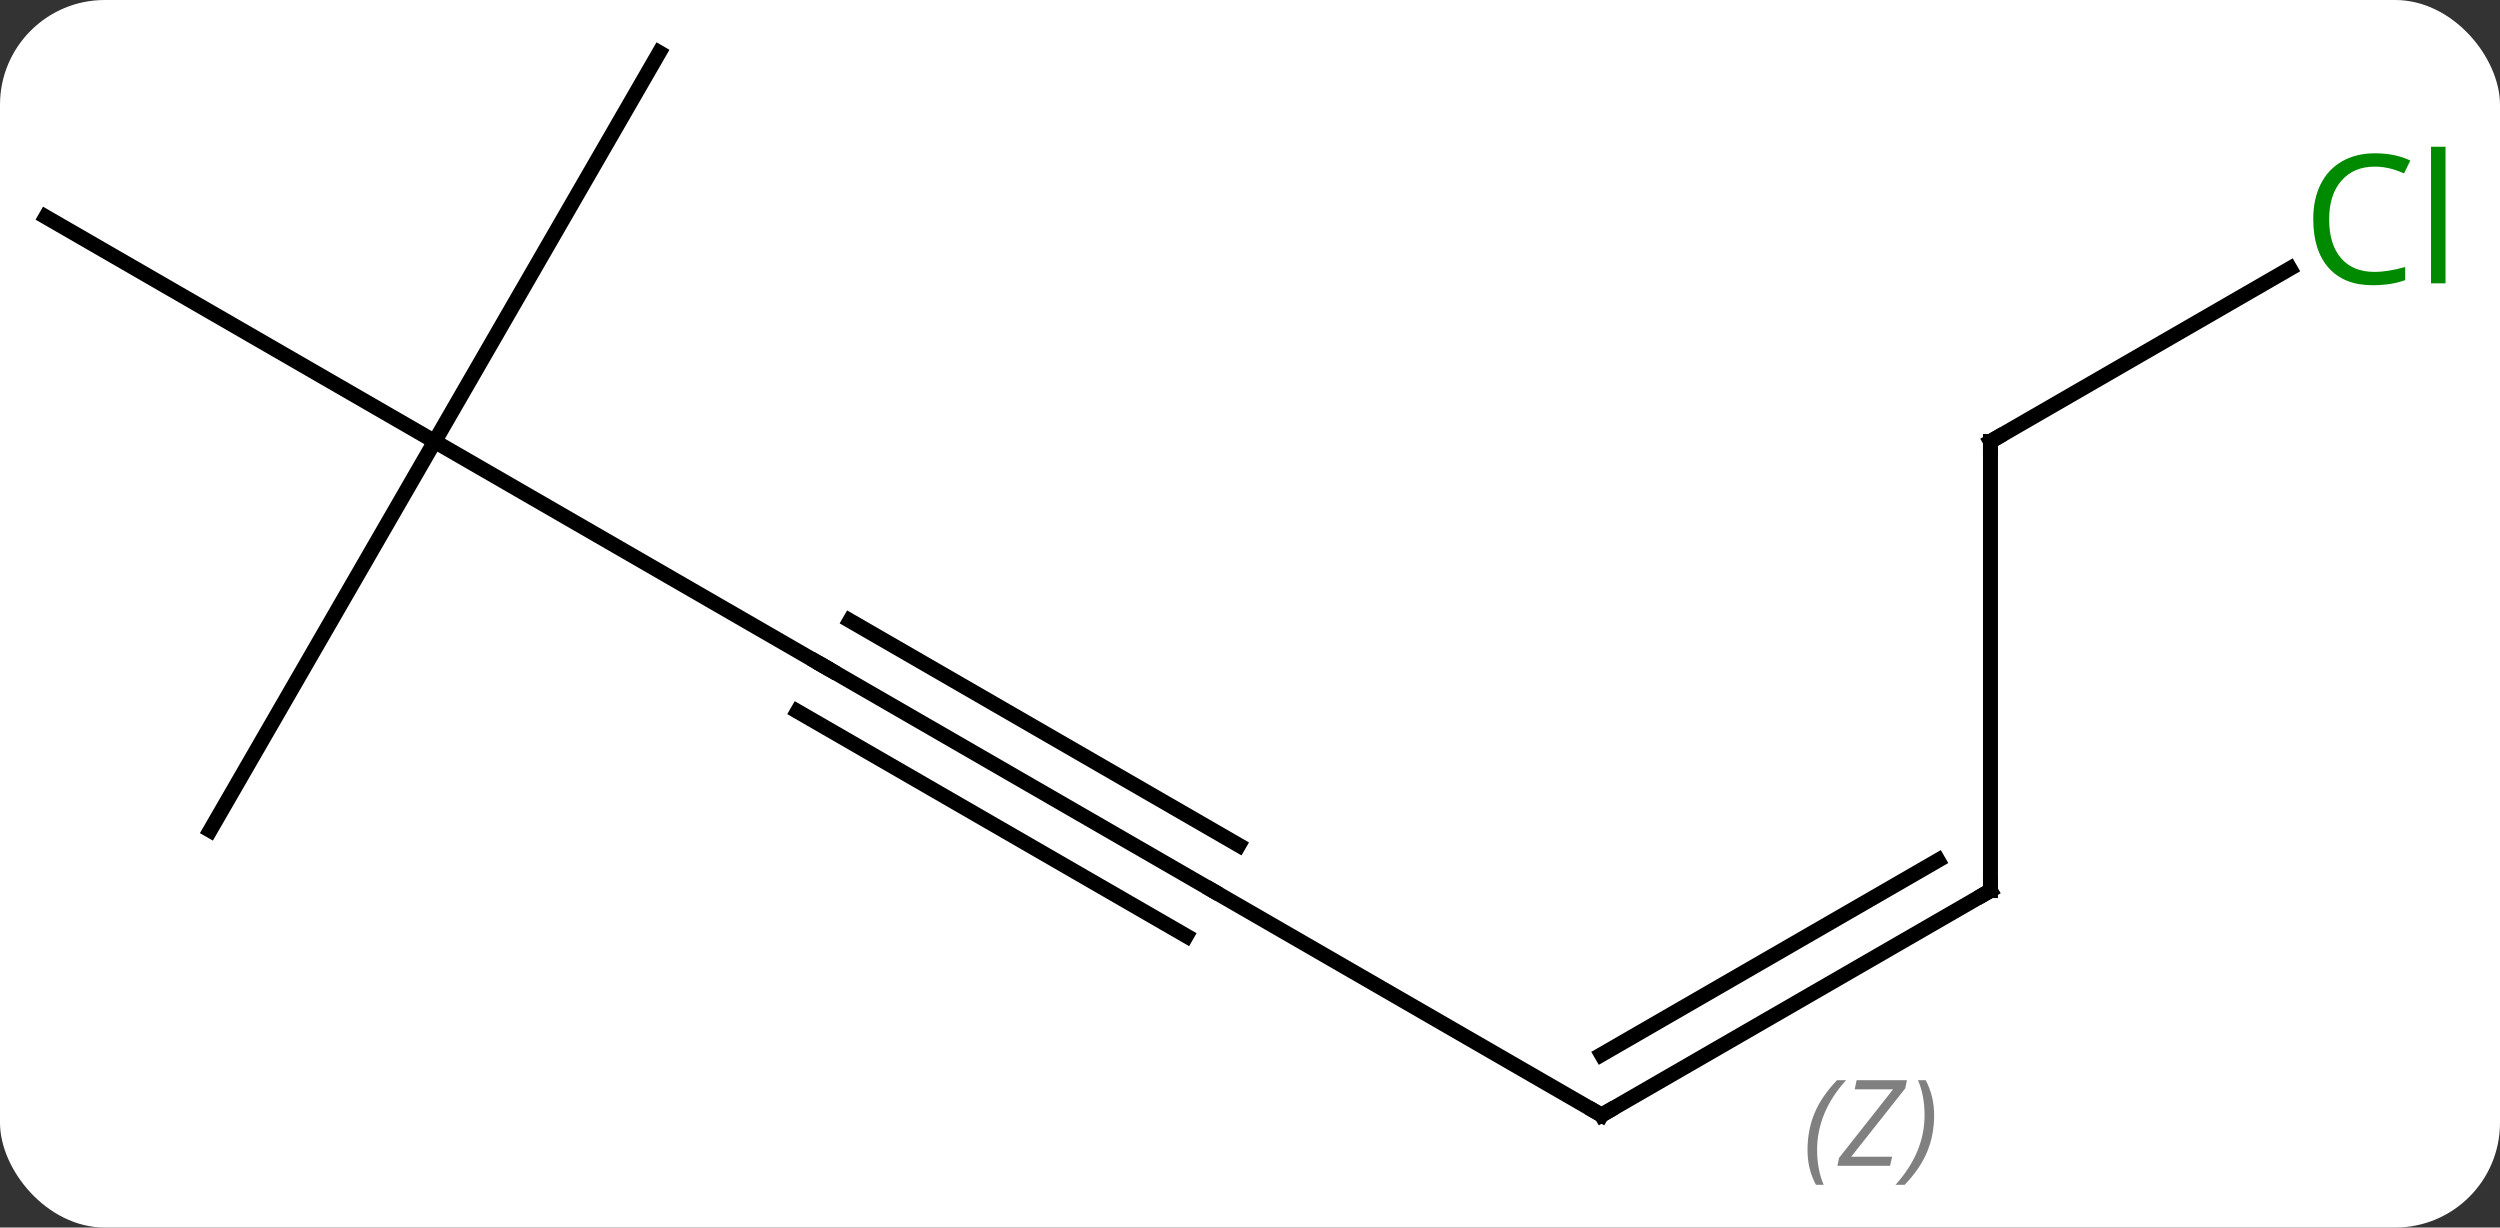 <svg width="167" viewBox="0 0 167 82" style="fill-opacity:1; color-rendering:auto; color-interpolation:auto; text-rendering:auto; stroke:black; stroke-linecap:square; stroke-miterlimit:10; shape-rendering:auto; stroke-opacity:1; fill:black; stroke-dasharray:none; font-weight:normal; stroke-width:1; font-family:'Open Sans'; font-style:normal; stroke-linejoin:miter; font-size:12; stroke-dashoffset:0; image-rendering:auto;" height="82" class="cas-substance-image" xmlns:xlink="http://www.w3.org/1999/xlink" xmlns="http://www.w3.org/2000/svg"><rect x="0" y="0" width="167" height="82" fill="#333333" stroke="none"/><svg class="cas-substance-single-component"><rect y="0" x="0" width="167" stroke="none" ry="7" rx="7" height="82" fill="white" class="cas-substance-group"/><svg y="0" x="0" width="167" viewBox="0 0 167 82" style="fill:black;" height="82" class="cas-substance-single-component-image"><svg><g><g transform="translate(81,39)" style="text-rendering:geometricPrecision; color-rendering:optimizeQuality; color-interpolation:linearRGB; stroke-linecap:butt; image-rendering:optimizeQuality;"><line y2="5.49" y1="20.49" x2="-25.98" x1="0" style="fill:none;"/><line y2="8.521" y1="23.521" x2="-27.73" x1="-1.75" style="fill:none;"/><line y2="2.459" y1="17.459" x2="-24.23" x1="1.75" style="fill:none;"/><line y2="35.49" y1="20.49" x2="25.98" x1="0" style="fill:none;"/><line y2="-9.51" y1="5.49" x2="-51.963" x1="-25.98" style="fill:none;"/><line y2="20.49" y1="35.49" x2="51.963" x1="25.98" style="fill:none;"/><line y2="18.469" y1="31.448" x2="48.463" x1="25.98" style="fill:none;"/></g><g transform="translate(81,39)" style="stroke-linecap:butt; font-size:8.4px; fill:gray; text-rendering:geometricPrecision; image-rendering:optimizeQuality; color-rendering:optimizeQuality; font-family:'Open Sans'; font-style:italic; stroke:gray; color-interpolation:linearRGB;"><path style="stroke:none;" d="M39.742 37.815 Q39.742 36.486 40.211 35.361 Q40.679 34.236 41.711 33.158 L42.32 33.158 Q41.351 34.221 40.867 35.393 Q40.383 36.565 40.383 37.799 Q40.383 39.127 40.82 40.143 L40.304 40.143 Q39.742 39.111 39.742 37.815 ZM45.255 38.877 L41.74 38.877 L41.849 38.346 L45.458 33.768 L42.896 33.768 L43.021 33.158 L46.38 33.158 L46.271 33.705 L42.661 38.268 L45.396 38.268 L45.255 38.877 ZM48.2 35.502 Q48.2 36.83 47.724 37.963 Q47.247 39.096 46.232 40.143 L45.622 40.143 Q47.56 37.986 47.56 35.502 Q47.56 34.174 47.122 33.158 L47.638 33.158 Q48.2 34.221 48.2 35.502 Z"/><line y2="-35.49" y1="-9.51" x2="-36.963" x1="-51.963" style="fill:none; stroke:black;"/><line y2="-24.51" y1="-9.51" x2="-77.943" x1="-51.963" style="fill:none; stroke:black;"/><line y2="16.47" y1="-9.51" x2="-66.963" x1="-51.963" style="fill:none; stroke:black;"/><line y2="-9.51" y1="20.49" x2="51.963" x1="51.963" style="fill:none; stroke:black;"/><line y2="-21.061" y1="-9.51" x2="71.97" x1="51.963" style="fill:none; stroke:black;"/><path style="fill:none; stroke-miterlimit:5; stroke:black;" d="M-25.547 5.74 L-25.98 5.49 L-26.413 5.24"/><path style="fill:none; stroke-miterlimit:5; stroke:black;" d="M25.547 35.24 L25.98 35.49 L26.413 35.24"/><path style="fill:none; stroke-miterlimit:5; stroke:black;" d="M51.53 20.74 L51.963 20.49 L51.963 19.99"/><path style="fill:none; stroke-miterlimit:5; stroke:black;" d="M51.963 -9.01 L51.963 -9.51 L52.396 -9.76"/></g><g transform="translate(81,39)" style="stroke-linecap:butt; fill:rgb(0,138,0); text-rendering:geometricPrecision; color-rendering:optimizeQuality; image-rendering:optimizeQuality; font-family:'Open Sans'; stroke:rgb(0,138,0); color-interpolation:linearRGB; stroke-miterlimit:5;"><path style="stroke:none;" d="M77.634 -27.869 Q76.228 -27.869 75.408 -26.932 Q74.588 -25.994 74.588 -24.354 Q74.588 -22.682 75.377 -21.76 Q76.166 -20.838 77.619 -20.838 Q78.525 -20.838 79.666 -21.166 L79.666 -20.291 Q78.775 -19.948 77.478 -19.948 Q75.588 -19.948 74.556 -21.104 Q73.525 -22.26 73.525 -24.369 Q73.525 -25.698 74.017 -26.69 Q74.509 -27.682 75.447 -28.221 Q76.384 -28.76 77.65 -28.76 Q78.994 -28.76 80.009 -28.276 L79.588 -27.416 Q78.603 -27.869 77.634 -27.869 ZM82.361 -20.073 L81.392 -20.073 L81.392 -29.198 L82.361 -29.198 L82.361 -20.073 Z"/></g></g></svg></svg></svg></svg>